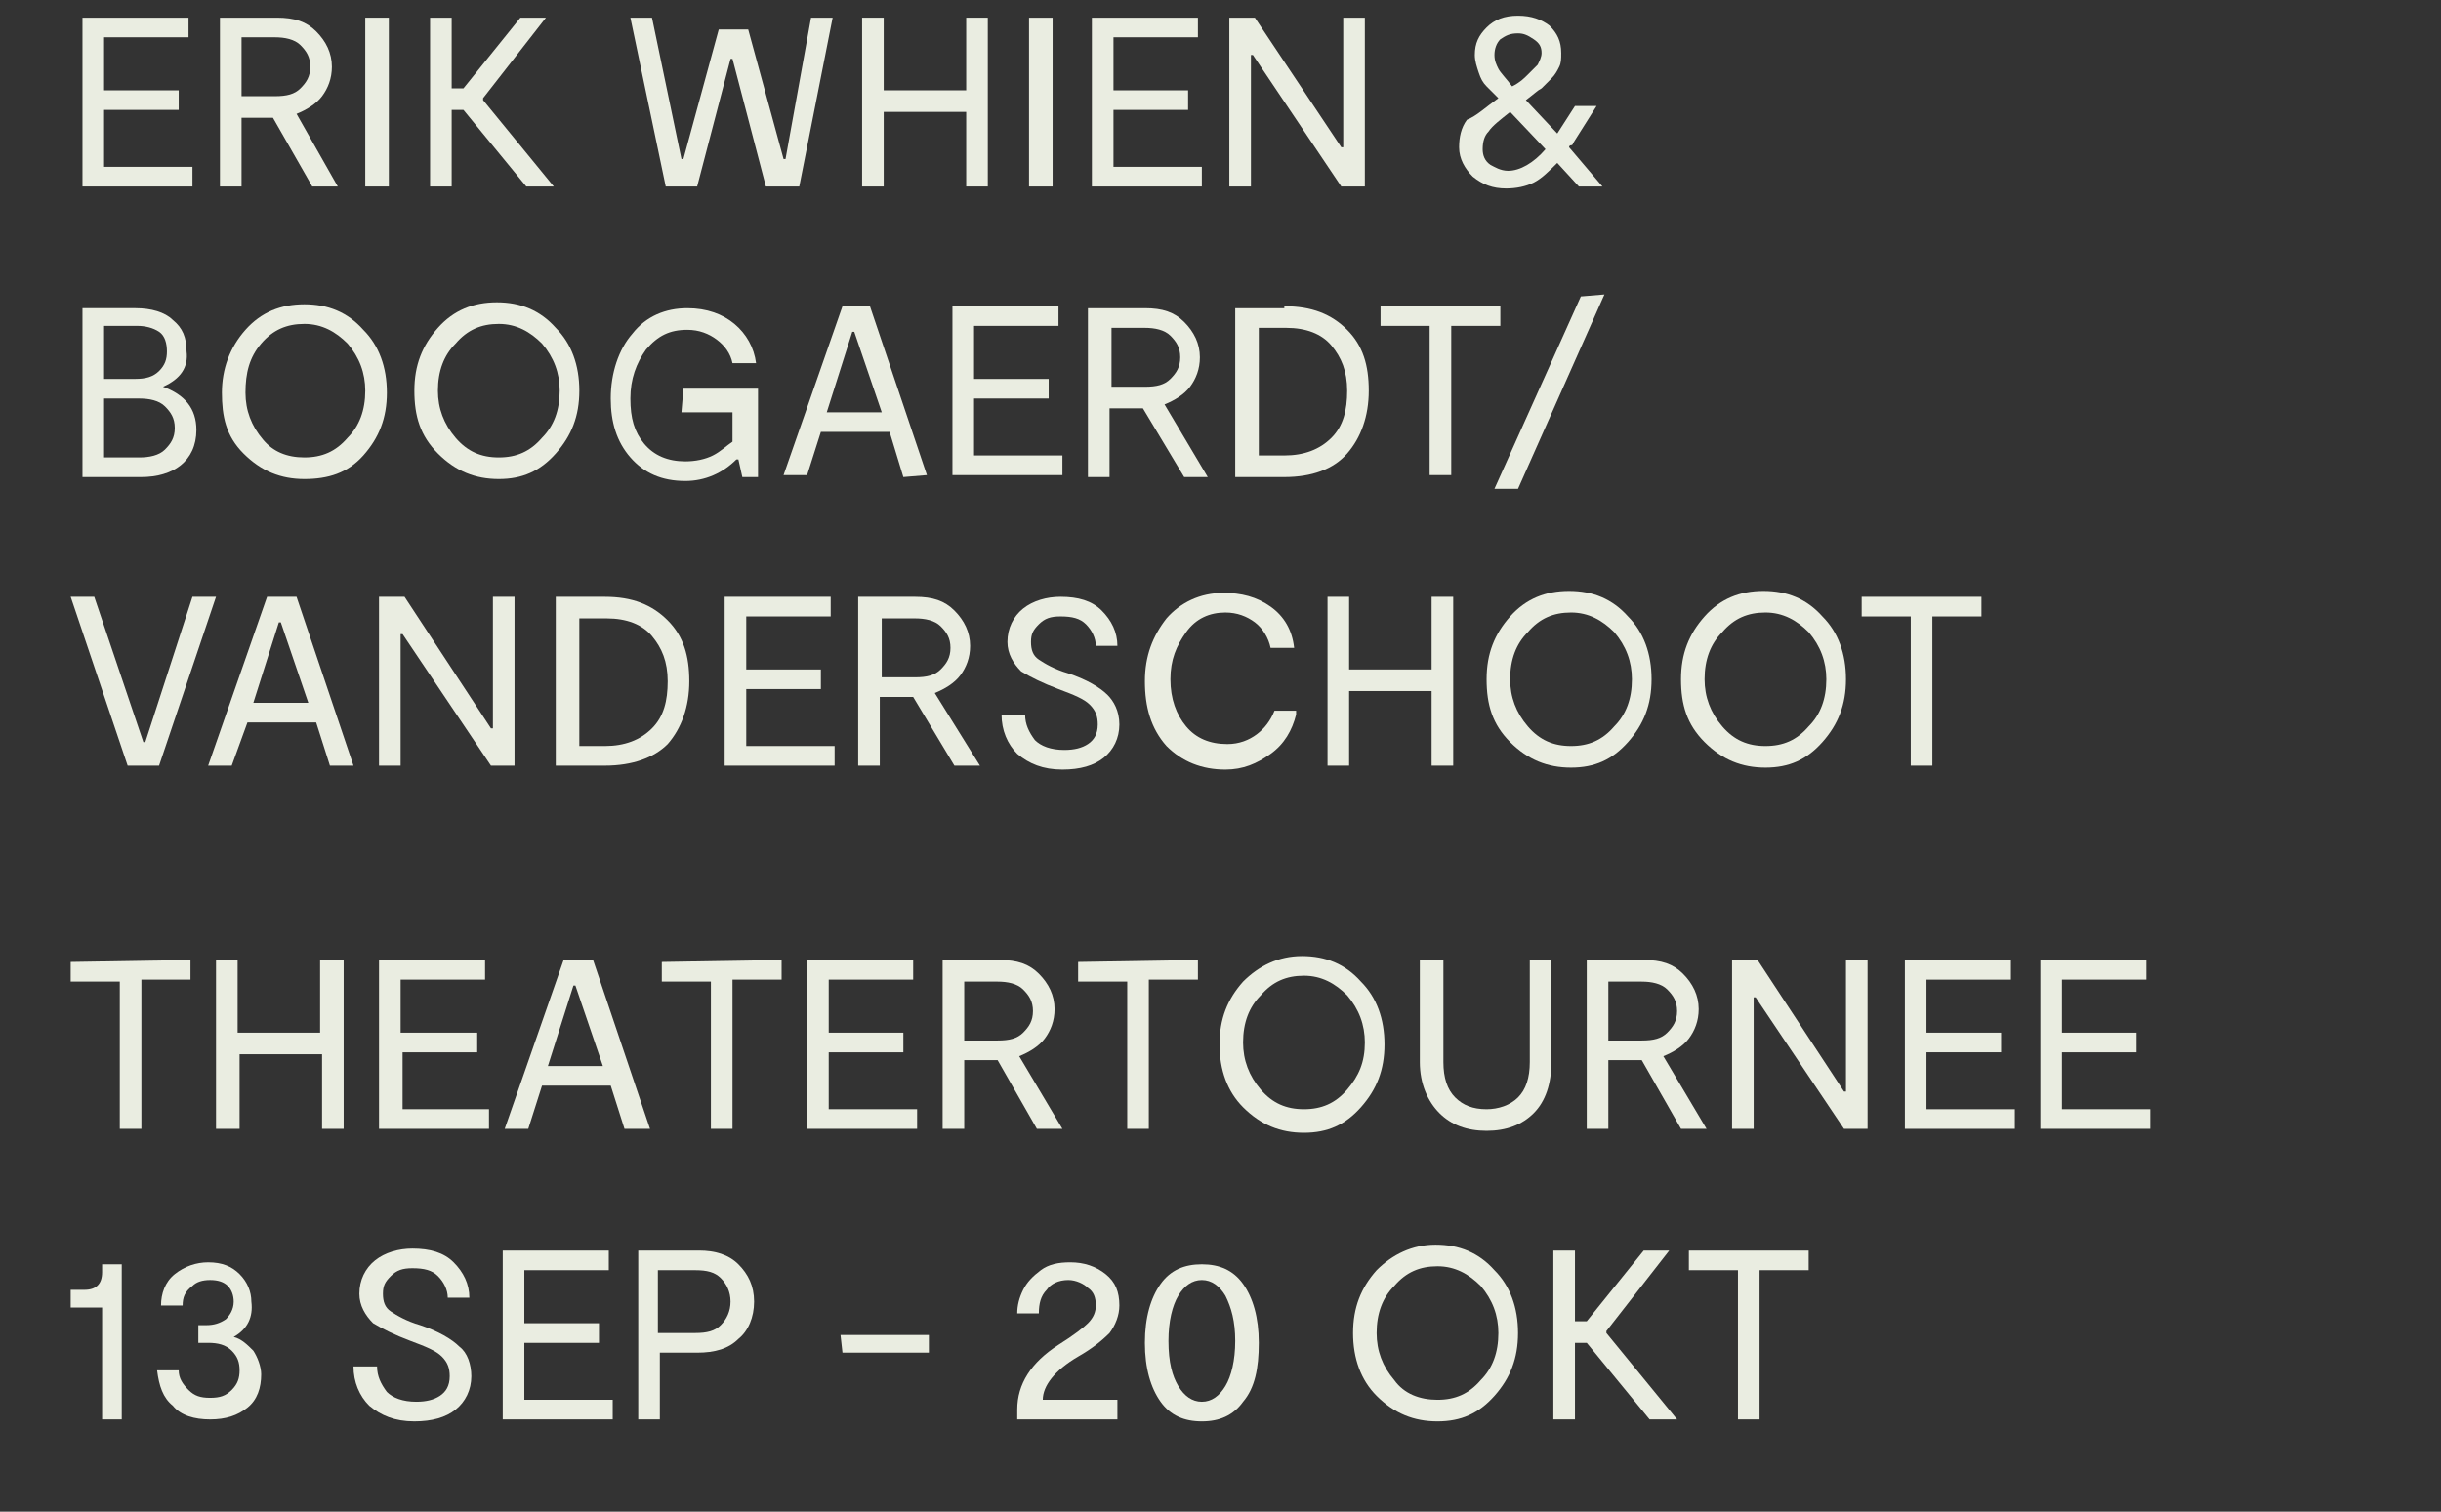 <?xml version="1.0" encoding="utf-8"?>
<!-- Generator: Adobe Illustrator 22.1.0, SVG Export Plug-In . SVG Version: 6.00 Build 0)  -->
<svg version="1.1" id="Laag_1" xmlns="http://www.w3.org/2000/svg" xmlns:xlink="http://www.w3.org/1999/xlink" x="0px" y="0px"
	 viewBox="0 0 124.3 77" width="124.3px" height="77px" style="enable-background:new 0 0 124.3 77;" xml:space="preserve">
<rect x="0" y="0" width="124.3" height="77" fill="#333333" stroke="none"/>
<style type="text/css">
	.st0{fill:#EAEDE1;}
</style>
<g>
	<path class="st0" d="M5.3,8.5h4.5v1H4.2V0.9h5.4v1H5.3v2.7h3.8v1H5.3V8.5z"/>
	<path class="st0" d="M17.2,9.5h-1.3l-2-3.5l0,0h-1.6v3.5h-1.1V0.9h2.9c0.9,0,1.5,0.2,2,0.7s0.8,1.1,0.8,1.8c0,0.6-0.2,1.1-0.5,1.5
		c-0.3,0.4-0.8,0.7-1.3,0.9L17.2,9.5z M12.3,1.9v3H14c0.6,0,1-0.1,1.3-0.4s0.5-0.6,0.5-1.1s-0.2-0.8-0.5-1.1S14.5,1.9,14,1.9H12.3z"
		/>
	<path class="st0" d="M19.8,0.9v8.6h-1.2V0.9H19.8z"/>
	<path class="st0" d="M26.8,9.5l-3.2-3.9H23v3.9h-1.1V0.9H23v3.6h0.6l2.9-3.6h1.3L24.6,5v0.1l3.6,4.4H26.8z"/>
	<path class="st0" d="M41.3,0.9h1.1l-1.7,8.6H39L37.3,3h-0.1l-1.7,6.5h-1.6l-1.8-8.6h1.1l1.5,7.2h0.1l1.8-6.6h1.5l1.8,6.6H40
		L41.3,0.9z"/>
	<path class="st0" d="M49.1,0.9h1.2v8.6h-1.1V5.7H45v3.8h-1.1V0.9H45v3.7h4.2V0.9H49.1z"/>
	<path class="st0" d="M53.6,0.9v8.6h-1.2V0.9H53.6z"/>
	<path class="st0" d="M56.7,8.5h4.5v1h-5.6V0.9H61v1h-4.3v2.7h3.8v1h-3.8C56.7,5.6,56.7,8.5,56.7,8.5z"/>
	<path class="st0" d="M68.4,0.9h1.1v8.6h-1.2l-4.5-6.7h-0.1v6.7h-1.1V0.9h1.3l4.4,6.6h0.1V0.9z"/>
	<path class="st0" d="M81.6,9.5h-1.2l-1.1-1.2c-0.4,0.4-0.8,0.8-1.2,1c-0.4,0.2-0.9,0.3-1.4,0.3C76,9.6,75.5,9.4,75,9
		c-0.4-0.4-0.7-0.9-0.7-1.5c0-0.5,0.1-1,0.4-1.4c0.5-0.2,0.9-0.6,1.6-1.1c-0.3-0.3-0.5-0.5-0.6-0.6c-0.2-0.2-0.3-0.4-0.4-0.7
		s-0.2-0.6-0.2-0.9c0-0.6,0.2-1,0.6-1.4s0.9-0.6,1.6-0.6s1.2,0.2,1.6,0.5c0.4,0.4,0.6,0.8,0.6,1.4c0,0.3,0,0.5-0.1,0.7
		C79.3,3.6,79.2,3.8,79,4c-0.2,0.2-0.4,0.4-0.5,0.5c-0.2,0.1-0.4,0.3-0.8,0.6l1.6,1.7l0.9-1.4h1.1l-1.2,1.9c0,0,0,0.1-0.1,0.1
		s-0.1,0.1-0.1,0.1L81.6,9.5z M76.8,8.7c0.6,0,1.3-0.4,1.9-1.1l-1.8-1.9c-0.5,0.4-0.9,0.7-1.1,1c-0.2,0.2-0.3,0.5-0.3,0.9
		c0,0.3,0.1,0.6,0.4,0.8C76.1,8.5,76.4,8.7,76.8,8.7z M77.3,1.7c-0.4,0-0.6,0.1-0.9,0.3c-0.2,0.2-0.3,0.5-0.3,0.8s0.1,0.5,0.2,0.7
		S76.7,4,77,4.4c0.4-0.2,0.6-0.4,0.8-0.6s0.3-0.3,0.5-0.5c0.1-0.2,0.2-0.4,0.2-0.6c0-0.3-0.1-0.5-0.4-0.7S77.6,1.7,77.3,1.7z"/>
</g>
<g>
	<path class="st0" d="M8.3,19.7c1.1,0.4,1.7,1.1,1.7,2.2c0,0.8-0.3,1.4-0.8,1.8s-1.2,0.6-2,0.6h-3v-8.6h2.7c0.8,0,1.5,0.2,1.9,0.6
		c0.5,0.4,0.7,0.9,0.7,1.6C9.6,18.7,9.2,19.3,8.3,19.7L8.3,19.7z M5.3,16.6v2.7h1.6c0.5,0,0.9-0.1,1.2-0.4c0.3-0.3,0.4-0.6,0.4-1
		s-0.1-0.8-0.4-1c-0.3-0.2-0.7-0.3-1.1-0.3C7,16.6,5.3,16.6,5.3,16.6z M7.1,23.3c0.5,0,1-0.1,1.3-0.4s0.5-0.6,0.5-1.1
		S8.7,21,8.4,20.7s-0.8-0.4-1.3-0.4H5.3v3C5.3,23.3,7.1,23.3,7.1,23.3z"/>
	<path class="st0" d="M15.5,24.4c-1.2,0-2.2-0.4-3.1-1.3s-1.1-1.9-1.1-3.1s0.4-2.3,1.2-3.2s1.8-1.3,3-1.3s2.2,0.4,3,1.3
		c0.8,0.8,1.2,1.9,1.2,3.2s-0.4,2.3-1.2,3.2C17.7,24.1,16.7,24.4,15.5,24.4z M15.5,23.3c0.9,0,1.6-0.3,2.2-1
		c0.6-0.6,0.9-1.4,0.9-2.4c0-0.9-0.3-1.7-0.9-2.4c-0.6-0.6-1.3-1-2.2-1s-1.6,0.3-2.2,1c-0.6,0.7-0.8,1.5-0.8,2.5
		c0,0.9,0.3,1.7,0.9,2.4C13.9,23,14.6,23.3,15.5,23.3z"/>
	<path class="st0" d="M25.4,24.4c-1.2,0-2.2-0.4-3.1-1.3s-1.2-1.9-1.2-3.2s0.4-2.3,1.2-3.2s1.8-1.3,3-1.3s2.2,0.4,3,1.3
		c0.8,0.8,1.2,1.9,1.2,3.2s-0.4,2.3-1.2,3.2S26.6,24.4,25.4,24.4z M25.4,23.3c0.9,0,1.6-0.3,2.2-1c0.6-0.6,0.9-1.4,0.9-2.4
		c0-0.9-0.3-1.7-0.9-2.4c-0.6-0.6-1.3-1-2.2-1c-0.9,0-1.6,0.3-2.2,1c-0.6,0.6-0.9,1.4-0.9,2.4c0,0.9,0.3,1.7,0.9,2.4
		C23.8,23,24.5,23.3,25.4,23.3z"/>
	<path class="st0" d="M34.8,19.8h3.8v4.5h-0.8l-0.2-0.9h-0.1c-0.7,0.7-1.6,1.1-2.6,1.1c-1.2,0-2.1-0.4-2.8-1.2c-0.7-0.8-1-1.8-1-3
		c0-1.3,0.4-2.5,1.1-3.3c0.7-0.9,1.7-1.3,2.8-1.3c1,0,1.8,0.3,2.4,0.8s1,1.2,1.1,2h-1.2c-0.1-0.5-0.4-0.9-0.8-1.2
		c-0.4-0.3-0.9-0.5-1.5-0.5c-0.9,0-1.5,0.3-2.1,1c-0.5,0.7-0.8,1.5-0.8,2.5s0.2,1.7,0.7,2.3c0.5,0.6,1.2,0.9,2.1,0.9
		c0.5,0,1-0.1,1.4-0.3c0.4-0.2,0.7-0.5,1-0.7V21h-2.6L34.8,19.8L34.8,19.8z"/>
	<path class="st0" d="M46,24.3L45.3,22h-3.5l-0.7,2.2h-1.2l3-8.6h1.4l2.9,8.6L46,24.3L46,24.3z M42.1,21h2.8l-1.4-4.1h-0.1L42.1,21z
		"/>
	<path class="st0" d="M49.6,23.2h4.5v1h-5.6v-8.6h5.4v1h-4.3v2.7h3.8v1h-3.8C49.6,20.3,49.6,23.2,49.6,23.2z"/>
	<path class="st0" d="M61.5,24.3h-1.2l-2.1-3.5l0,0h-1.7v3.5h-1.1v-8.6h2.9c0.9,0,1.5,0.2,2,0.7c0.5,0.5,0.8,1.1,0.8,1.8
		c0,0.6-0.2,1.1-0.5,1.5s-0.8,0.7-1.3,0.9L61.5,24.3z M56.6,16.7v3h1.7c0.6,0,1-0.1,1.3-0.4s0.5-0.6,0.5-1.1s-0.2-0.8-0.5-1.1
		c-0.3-0.3-0.8-0.4-1.3-0.4H56.6z"/>
	<path class="st0" d="M65.4,15.6c1.4,0,2.4,0.4,3.2,1.2s1.1,1.8,1.1,3.1c0,1.3-0.4,2.4-1.1,3.2c-0.7,0.8-1.8,1.2-3.2,1.2h-2.5v-8.6
		h2.5C65.4,15.7,65.4,15.6,65.4,15.6z M65.4,23.2c1,0,1.8-0.3,2.4-0.9c0.6-0.6,0.8-1.4,0.8-2.4s-0.3-1.7-0.8-2.3
		c-0.5-0.6-1.3-0.9-2.3-0.9h-1.4v6.5C64.1,23.2,65.4,23.2,65.4,23.2z"/>
	<path class="st0" d="M76.4,15.6v1h-2.5v7.6h-1.1v-7.6h-2.5v-1H76.4z"/>
	<path class="st0" d="M81.7,15l-4.4,9.9h-1.2l4.4-9.8L81.7,15L81.7,15z"/>
</g>
<g>
	<path class="st0" d="M9.8,30.4H11L8.1,39H6.5l-2.9-8.6h1.2l2.5,7.4h0.1L9.8,30.4z"/>
	<path class="st0" d="M16.8,39l-0.7-2.2h-3.5L11.8,39h-1.2l3-8.6h1.5L18,39H16.8z M12.9,35.8h2.8l-1.4-4.1h-0.1L12.9,35.8z"/>
	<path class="st0" d="M25.1,30.4h1.1V39H25l-4.5-6.7h-0.1V39h-1.1v-8.6h1.3l4.4,6.7h0.1V30.4z"/>
	<path class="st0" d="M30.8,30.4c1.4,0,2.4,0.4,3.2,1.2c0.8,0.8,1.1,1.8,1.1,3.1s-0.4,2.4-1.1,3.2c-0.7,0.7-1.8,1.1-3.2,1.1h-2.5
		v-8.6H30.8z M30.8,38c1,0,1.8-0.3,2.4-0.9c0.6-0.6,0.8-1.4,0.8-2.4s-0.3-1.7-0.8-2.3c-0.5-0.6-1.3-0.9-2.3-0.9h-1.4V38H30.8z"/>
	<path class="st0" d="M38,38h4.5v1h-5.6v-8.6h5.4v1H38v2.7h3.8v1H38V38z"/>
	<path class="st0" d="M49.9,39h-1.3l-2.1-3.5l0,0h-1.7V39h-1.1v-8.6h2.9c0.9,0,1.5,0.2,2,0.7s0.8,1.1,0.8,1.8c0,0.6-0.2,1.1-0.5,1.5
		s-0.8,0.7-1.3,0.9L49.9,39z M44.9,31.5v3h1.7c0.6,0,1-0.1,1.3-0.4c0.3-0.3,0.5-0.6,0.5-1.1s-0.2-0.8-0.5-1.1
		c-0.3-0.3-0.8-0.4-1.3-0.4H44.9z"/>
	<path class="st0" d="M57,36.9c0,0.7-0.3,1.3-0.8,1.7s-1.2,0.6-2.1,0.6c-1,0-1.7-0.3-2.3-0.8c-0.5-0.5-0.8-1.2-0.8-2h1.2
		c0,0.5,0.2,0.9,0.5,1.3c0.3,0.3,0.8,0.5,1.5,0.5c0.5,0,0.9-0.1,1.2-0.3s0.5-0.5,0.5-1c0-0.4-0.1-0.7-0.4-1s-0.8-0.5-1.6-0.8
		s-1.4-0.6-1.9-0.9c-0.4-0.4-0.7-0.9-0.7-1.5c0-0.7,0.3-1.3,0.8-1.7c0.5-0.4,1.2-0.6,1.9-0.6c0.9,0,1.6,0.2,2.1,0.7s0.8,1.1,0.8,1.8
		h-1.1c0-0.4-0.2-0.8-0.5-1.1c-0.3-0.3-0.7-0.4-1.3-0.4c-0.5,0-0.8,0.1-1.1,0.4c-0.3,0.3-0.4,0.5-0.4,0.9c0,0.4,0.1,0.7,0.4,0.9
		c0.3,0.2,0.8,0.5,1.5,0.7c0.9,0.3,1.6,0.7,2,1.1C56.7,35.7,57,36.2,57,36.9z"/>
	<path class="st0" d="M66,36.4c-0.2,0.8-0.6,1.5-1.3,2c-0.7,0.5-1.4,0.8-2.3,0.8c-1.2,0-2.2-0.4-3-1.2c-0.8-0.9-1.1-2-1.1-3.3
		s0.4-2.3,1.1-3.2c0.7-0.8,1.7-1.3,2.9-1.3c0.9,0,1.7,0.2,2.4,0.7c0.7,0.5,1.1,1.2,1.2,2.1h-1.2c-0.1-0.5-0.4-1-0.8-1.3
		s-0.9-0.5-1.5-0.5c-0.8,0-1.5,0.3-2,1s-0.8,1.4-0.8,2.4s0.3,1.8,0.8,2.4c0.5,0.6,1.2,0.9,2.1,0.9c0.6,0,1.1-0.2,1.5-0.5
		c0.4-0.3,0.7-0.7,0.9-1.2H66C66,36.2,66,36.4,66,36.4z"/>
	<path class="st0" d="M72.9,30.4H74V39h-1.1v-3.8h-4.2V39h-1.1v-8.6h1.1v3.7h4.2V30.4z"/>
	<path class="st0" d="M80,39.1c-1.2,0-2.2-0.4-3.1-1.3s-1.2-1.9-1.2-3.2s0.4-2.3,1.2-3.2s1.8-1.3,3-1.3s2.2,0.4,3,1.3
		c0.8,0.8,1.2,1.9,1.2,3.2s-0.4,2.3-1.2,3.2S81.2,39.1,80,39.1z M80,38c0.9,0,1.6-0.3,2.2-1c0.6-0.6,0.9-1.4,0.9-2.4
		c0-0.9-0.3-1.7-0.9-2.4c-0.6-0.6-1.3-1-2.2-1c-0.9,0-1.6,0.3-2.2,1c-0.6,0.6-0.9,1.4-0.9,2.4c0,0.9,0.3,1.7,0.9,2.4S79.1,38,80,38z
		"/>
	<path class="st0" d="M89.9,39.1c-1.2,0-2.2-0.4-3.1-1.3s-1.2-1.9-1.2-3.2s0.4-2.3,1.2-3.2s1.8-1.3,3-1.3s2.2,0.4,3,1.3
		c0.8,0.8,1.2,1.9,1.2,3.2s-0.4,2.3-1.2,3.2S91.1,39.1,89.9,39.1z M89.9,38c0.9,0,1.6-0.3,2.2-1c0.6-0.6,0.9-1.4,0.9-2.4
		c0-0.9-0.3-1.7-0.9-2.4c-0.6-0.6-1.3-1-2.2-1c-0.9,0-1.6,0.3-2.2,1c-0.6,0.6-0.9,1.4-0.9,2.4c0,0.9,0.3,1.7,0.9,2.4S89,38,89.9,38z
		"/>
	<path class="st0" d="M100.9,30.4v1h-2.5V39h-1.1v-7.6h-2.5v-1H100.9z"/>
</g>
<g>
	<path class="st0" d="M9.7,48.9v1H7.2v7.6H6.1V50H3.6v-1L9.7,48.9L9.7,48.9z"/>
	<path class="st0" d="M16.4,48.9h1.1v8.6h-1.1v-3.8h-4.2v3.8H11v-8.6h1.1v3.7h4.2v-3.7H16.4z"/>
	<path class="st0" d="M20.4,56.5h4.5v1h-5.6v-8.6h5.4v1h-4.3v2.7h3.9v1h-3.8v2.9C20.5,56.5,20.4,56.5,20.4,56.5z"/>
	<path class="st0" d="M31.8,57.5l-0.7-2.2h-3.5l-0.7,2.2h-1.2l3-8.6h1.5l2.9,8.6H31.8z M27.9,54.3h2.8l-1.4-4.1h-0.1L27.9,54.3z"/>
	<path class="st0" d="M39.8,48.9v1h-2.5v7.6h-1.1V50h-2.5v-1L39.8,48.9L39.8,48.9z"/>
	<path class="st0" d="M42.2,56.5h4.5v1h-5.6v-8.6h5.4v1h-4.3v2.7H46v1h-3.8C42.2,53.6,42.2,56.5,42.2,56.5z"/>
	<path class="st0" d="M54.1,57.5h-1.3l-2-3.5l0,0h-1.7v3.5H48v-8.6h2.9c0.9,0,1.5,0.2,2,0.7s0.8,1.1,0.8,1.8c0,0.6-0.2,1.1-0.5,1.5
		s-0.8,0.7-1.3,0.9L54.1,57.5z M49.1,50v3h1.7c0.6,0,1-0.1,1.3-0.4c0.3-0.3,0.5-0.6,0.5-1.1s-0.2-0.8-0.5-1.1
		c-0.3-0.3-0.8-0.4-1.3-0.4H49.1z"/>
	<path class="st0" d="M61,48.9v1h-2.5v7.6h-1.1V50h-2.5v-1L61,48.9L61,48.9z"/>
	<path class="st0" d="M66.4,57.7c-1.2,0-2.2-0.4-3.1-1.3c-0.8-0.8-1.2-1.9-1.2-3.2s0.4-2.3,1.2-3.2c0.8-0.8,1.8-1.3,3-1.3
		c1.2,0,2.2,0.4,3,1.3c0.8,0.8,1.2,1.9,1.2,3.2s-0.4,2.3-1.2,3.2S67.6,57.7,66.4,57.7z M66.4,56.5c0.9,0,1.6-0.3,2.2-1
		s0.9-1.4,0.9-2.4c0-0.9-0.3-1.7-0.9-2.4c-0.6-0.6-1.3-1-2.2-1s-1.6,0.3-2.2,1c-0.6,0.6-0.9,1.4-0.9,2.4c0,0.9,0.3,1.7,0.9,2.4
		C64.8,56.2,65.5,56.5,66.4,56.5z"/>
	<path class="st0" d="M79,48.9v5.2c0,1.1-0.3,2-0.9,2.6s-1.4,0.9-2.4,0.9s-1.8-0.3-2.4-0.9c-0.6-0.6-1-1.5-1-2.6v-5.2h1.2v5.2
		c0,0.8,0.2,1.4,0.6,1.8c0.4,0.4,0.9,0.6,1.6,0.6c0.6,0,1.2-0.2,1.6-0.6c0.4-0.4,0.6-1,0.6-1.8v-5.2H79z"/>
	<path class="st0" d="M86.9,57.5h-1.3l-2-3.5l0,0h-1.7v3.5h-1.1v-8.6h2.9c0.9,0,1.5,0.2,2,0.7s0.8,1.1,0.8,1.8
		c0,0.6-0.2,1.1-0.5,1.5s-0.8,0.7-1.3,0.9L86.9,57.5z M81.9,50v3h1.7c0.6,0,1-0.1,1.3-0.4c0.3-0.3,0.5-0.6,0.5-1.1s-0.2-0.8-0.5-1.1
		S84.1,50,83.6,50H81.9z"/>
	<path class="st0" d="M94,48.9h1.1v8.6h-1.2l-4.5-6.7h-0.1v6.7h-1.1v-8.6h1.3l4.4,6.7H94C94,55.6,94,48.9,94,48.9z"/>
	<path class="st0" d="M98.1,56.5h4.5v1H97v-8.6h5.4v1h-4.3v2.7h3.8v1h-3.8V56.5z"/>
	<path class="st0" d="M105,56.5h4.5v1h-5.6v-8.6h5.4v1H105v2.7h3.8v1H105V56.5z"/>
	<path class="st0" d="M5.2,72.3v-5.7H3.6v-0.9h0.7c0.6,0,0.9-0.3,0.9-0.9v-0.4h1v7.9H5.2z"/>
	<path class="st0" d="M11.9,68.1c0.4,0.1,0.7,0.4,1,0.7c0.2,0.3,0.4,0.8,0.4,1.2c0,0.7-0.2,1.3-0.7,1.7c-0.5,0.4-1.1,0.6-1.9,0.6
		c-0.8,0-1.5-0.2-1.9-0.7c-0.5-0.4-0.7-1-0.8-1.8h1.1c0,0.4,0.2,0.7,0.5,1s0.6,0.4,1.1,0.4s0.8-0.1,1.1-0.4s0.4-0.6,0.4-1
		s-0.1-0.7-0.4-1c-0.3-0.3-0.7-0.4-1.2-0.4h-0.5v-0.9h0.4c0.4,0,0.7-0.1,1-0.3c0.2-0.2,0.4-0.5,0.4-0.9c0-0.3-0.1-0.6-0.3-0.8
		c-0.2-0.2-0.5-0.3-0.9-0.3c-0.4,0-0.7,0.1-0.9,0.3c-0.4,0.3-0.5,0.6-0.5,1H8.2c0-0.6,0.2-1.2,0.7-1.6s1.1-0.6,1.7-0.6
		c0.7,0,1.2,0.2,1.6,0.6c0.4,0.4,0.6,0.9,0.6,1.4C12.9,67.1,12.6,67.7,11.9,68.1L11.9,68.1z"/>
	<path class="st0" d="M24,70.1c0,0.7-0.3,1.3-0.8,1.7c-0.5,0.4-1.2,0.6-2.1,0.6c-1,0-1.7-0.3-2.3-0.8c-0.5-0.5-0.8-1.2-0.8-2h1.2
		c0,0.5,0.2,0.9,0.5,1.3c0.3,0.3,0.8,0.5,1.5,0.5c0.5,0,0.9-0.1,1.2-0.3c0.3-0.2,0.5-0.5,0.5-1c0-0.4-0.1-0.7-0.4-1
		s-0.8-0.5-1.6-0.8c-0.8-0.3-1.4-0.6-1.9-0.9c-0.4-0.4-0.7-0.9-0.7-1.5c0-0.7,0.3-1.3,0.8-1.7c0.5-0.4,1.2-0.6,1.9-0.6
		c0.9,0,1.6,0.2,2.1,0.7c0.5,0.5,0.8,1.1,0.8,1.8h-1.1c0-0.4-0.2-0.8-0.5-1.1c-0.3-0.3-0.7-0.4-1.3-0.4c-0.5,0-0.8,0.1-1.1,0.4
		s-0.4,0.5-0.4,0.9s0.1,0.7,0.4,0.9c0.3,0.2,0.8,0.5,1.5,0.7c0.9,0.3,1.6,0.7,2,1.1C23.8,68.9,24,69.5,24,70.1z"/>
	<path class="st0" d="M26.7,71.3h4.5v1h-5.6v-8.6H31v1h-4.3v2.7h3.8v1h-3.8C26.7,68.4,26.7,71.3,26.7,71.3z"/>
	<path class="st0" d="M35.6,63.7c0.8,0,1.5,0.2,2,0.7s0.8,1.1,0.8,1.9s-0.3,1.5-0.8,1.9c-0.5,0.5-1.2,0.7-2.1,0.7h-1.9v3.4h-1.1
		v-8.6C32.5,63.7,35.6,63.7,35.6,63.7z M35.4,67.9c0.6,0,1-0.1,1.3-0.4s0.5-0.7,0.5-1.2s-0.2-0.9-0.5-1.2c-0.3-0.3-0.7-0.4-1.3-0.4
		h-1.9v3.2H35.4z"/>
	<path class="st0" d="M42.8,68h4.5v0.9h-4.4L42.8,68L42.8,68z"/>
	<path class="st0" d="M54.9,69.1c-1.2,0.7-1.8,1.5-1.8,2.2h3.8v1h-5.1v-0.5c0-1.3,0.7-2.4,2.1-3.3c0.8-0.5,1.3-0.9,1.5-1.1
		c0.3-0.3,0.4-0.6,0.4-0.9c0-0.4-0.1-0.7-0.4-0.9c-0.2-0.2-0.6-0.4-1-0.4c-0.5,0-0.9,0.2-1.1,0.5c-0.3,0.3-0.4,0.7-0.4,1.2h-1.1
		c0-0.4,0.1-0.8,0.3-1.2c0.2-0.4,0.5-0.7,0.9-1s0.9-0.4,1.5-0.4c0.7,0,1.3,0.2,1.8,0.6s0.7,0.9,0.7,1.6c0,0.5-0.2,1-0.5,1.4
		C56.1,68.3,55.6,68.7,54.9,69.1z"/>
	<path class="st0" d="M63.3,71.4c-0.5,0.7-1.2,1-2.1,1s-1.6-0.3-2.1-1s-0.8-1.7-0.8-3s0.3-2.3,0.8-3s1.2-1,2.1-1s1.6,0.3,2.1,1
		s0.8,1.7,0.8,3C64.1,69.7,63.9,70.7,63.3,71.4z M60,70.6c0.3,0.5,0.7,0.8,1.2,0.8s0.9-0.3,1.2-0.8s0.5-1.3,0.5-2.3
		s-0.2-1.7-0.5-2.3c-0.3-0.5-0.7-0.8-1.2-0.8S60.3,65.5,60,66s-0.5,1.3-0.5,2.3C59.5,69.4,59.7,70.1,60,70.6z"/>
	<path class="st0" d="M73.2,72.4c-1.2,0-2.2-0.4-3.1-1.3c-0.8-0.8-1.2-1.9-1.2-3.2s0.4-2.3,1.2-3.2c0.8-0.8,1.8-1.3,3-1.3
		s2.2,0.4,3,1.3c0.8,0.8,1.2,1.9,1.2,3.2s-0.4,2.3-1.2,3.2S74.4,72.4,73.2,72.4z M73.2,71.3c0.9,0,1.6-0.3,2.2-1
		c0.6-0.6,0.9-1.4,0.9-2.4c0-0.9-0.3-1.7-0.9-2.4c-0.6-0.6-1.3-1-2.2-1c-0.9,0-1.6,0.3-2.2,1c-0.6,0.6-0.9,1.4-0.9,2.4
		c0,0.9,0.3,1.7,0.9,2.4C71.5,71,72.3,71.3,73.2,71.3z"/>
	<path class="st0" d="M84,72.3l-3.2-3.9h-0.6v3.9h-1.1v-8.6h1.1v3.6h0.6l2.9-3.6H85l-3.2,4.1v0.1l3.6,4.4H84z"/>
	<path class="st0" d="M92.1,63.7v1h-2.5v7.6h-1.1v-7.6H86v-1C86,63.7,92.1,63.7,92.1,63.7z"/>
</g>
</svg>
